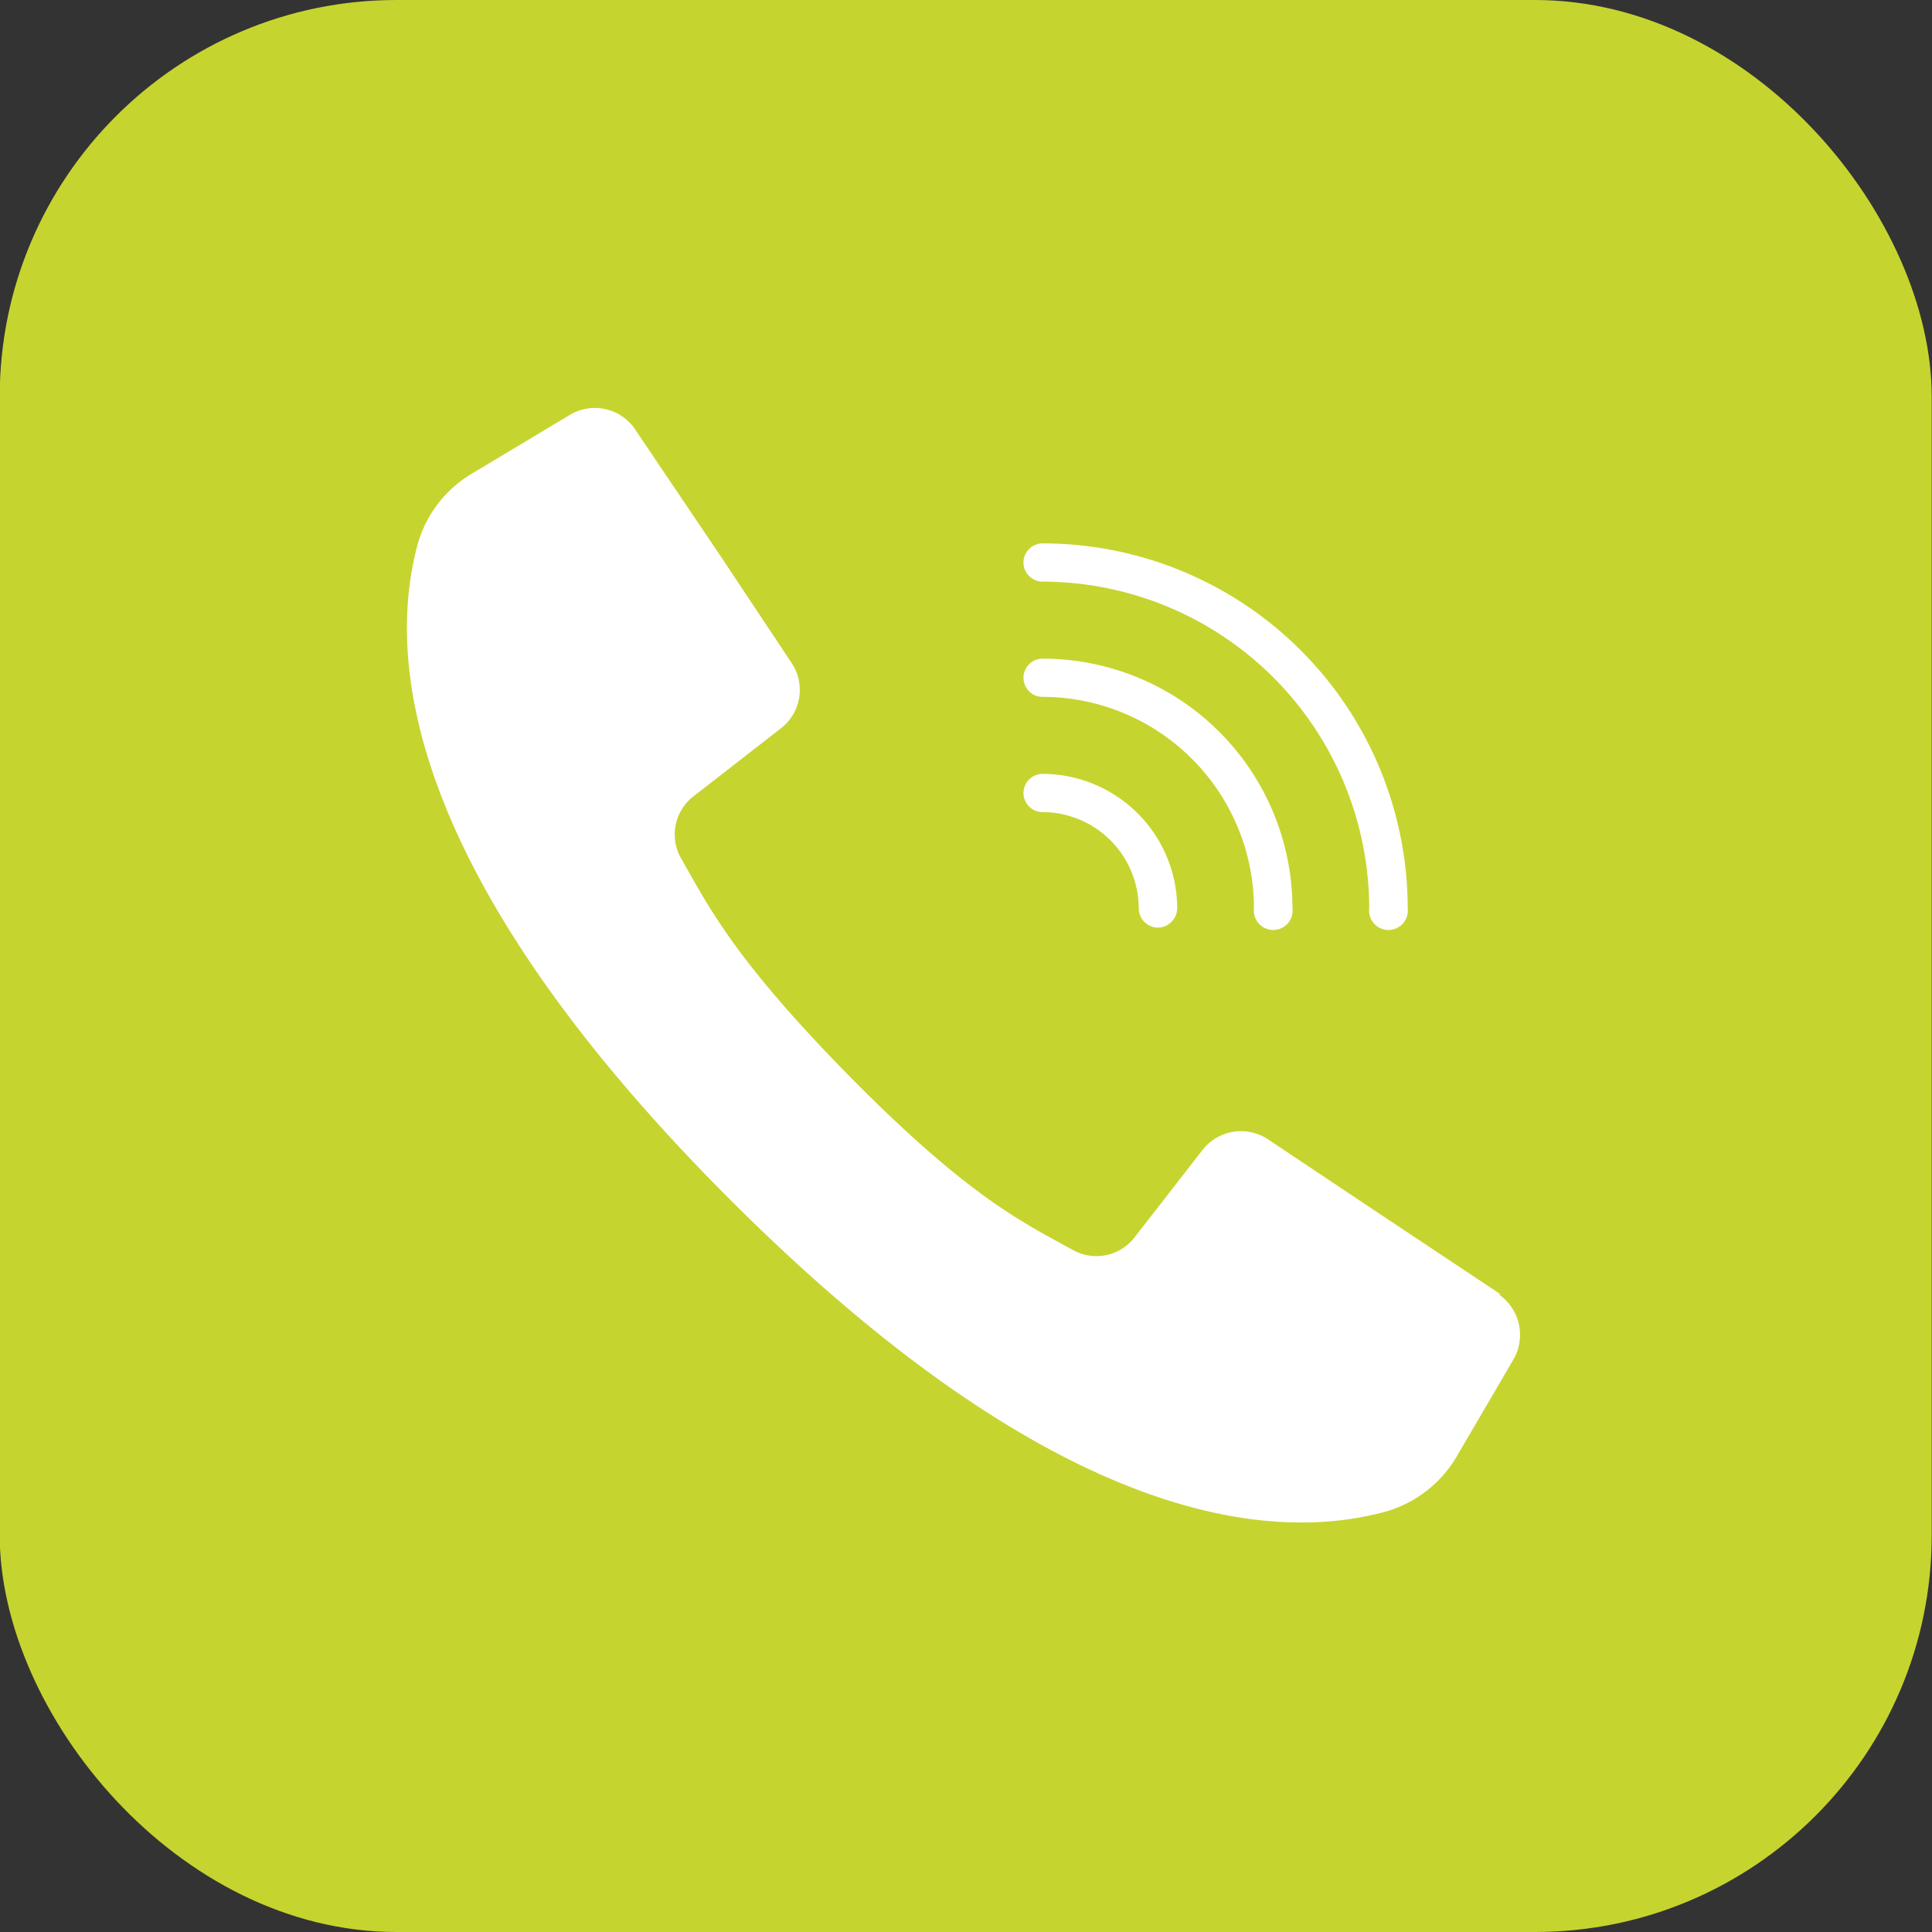 <svg xmlns="http://www.w3.org/2000/svg" xmlns:xlink="http://www.w3.org/1999/xlink" width="67.73" height="67.73" viewBox="0 0 67.73 67.73">
  <rect x="0" y="0" width="67.73" height="67.73" fill="#333333" stroke="none"/>
  <defs>
    <clipPath id="clip-path">
      <rect id="Rectangle_142" data-name="Rectangle 142" width="67.73" height="67.73" transform="translate(1226.27 212.35)" fill="none"/>
    </clipPath>
  </defs>
  <g id="Group_186" data-name="Group 186" transform="translate(-1226.27 -212.35)" clip-path="url(#clip-path)">
    <rect id="Rectangle_141" data-name="Rectangle 141" width="67.73" height="67.73" rx="13.91" transform="translate(1226.26 212.35)" fill="#c6d42f"/>
    <path id="Path_736" data-name="Path 736" d="M1296.48,281.69l-4.33-2.88-3.85-2.57a1.71,1.71,0,0,0-2.29.37l-2.38,3.06a1.69,1.69,0,0,1-2.17.45c-1.61-.9-3.53-1.74-7.74-6s-5.07-6.13-6-7.74a1.69,1.69,0,0,1,.45-2.17l3.06-2.38a1.7,1.7,0,0,0,.37-2.29l-2.48-3.73-3-4.45a1.7,1.7,0,0,0-2.3-.51l-3.42,2.05a4.2,4.2,0,0,0-1.9,2.45c-.93,3.41-1.12,10.94,10.94,23s19.58,11.87,23,10.94a4.25,4.25,0,0,0,2.46-1.9l2-3.42a1.72,1.72,0,0,0-.52-2.3" transform="translate(-17.58 -23.95)" fill="#fff"/>
    <path id="Path_737" data-name="Path 737" d="M1280.4,256.69a11.47,11.47,0,0,1,11.45,11.45.68.68,0,1,0,1.35,0,12.8,12.8,0,0,0-12.8-12.79.67.67,0,1,0,0,1.34" transform="translate(-17.58 -23.95)" fill="#fff"/>
    <path id="Path_738" data-name="Path 738" d="M1280.4,260.73a7.42,7.42,0,0,1,7.41,7.41.68.68,0,1,0,1.35,0,8.76,8.76,0,0,0-8.76-8.75.67.67,0,1,0,0,1.34" transform="translate(-17.58 -23.95)" fill="#fff"/>
    <path id="Path_739" data-name="Path 739" d="M1280.4,264.77a3.38,3.38,0,0,1,3.37,3.37.68.68,0,0,0,.67.68.69.69,0,0,0,.68-.68,4.73,4.73,0,0,0-4.72-4.71.67.67,0,0,0,0,1.34" transform="translate(-17.58 -23.95)" fill="#fff"/>
  </g>
</svg>

